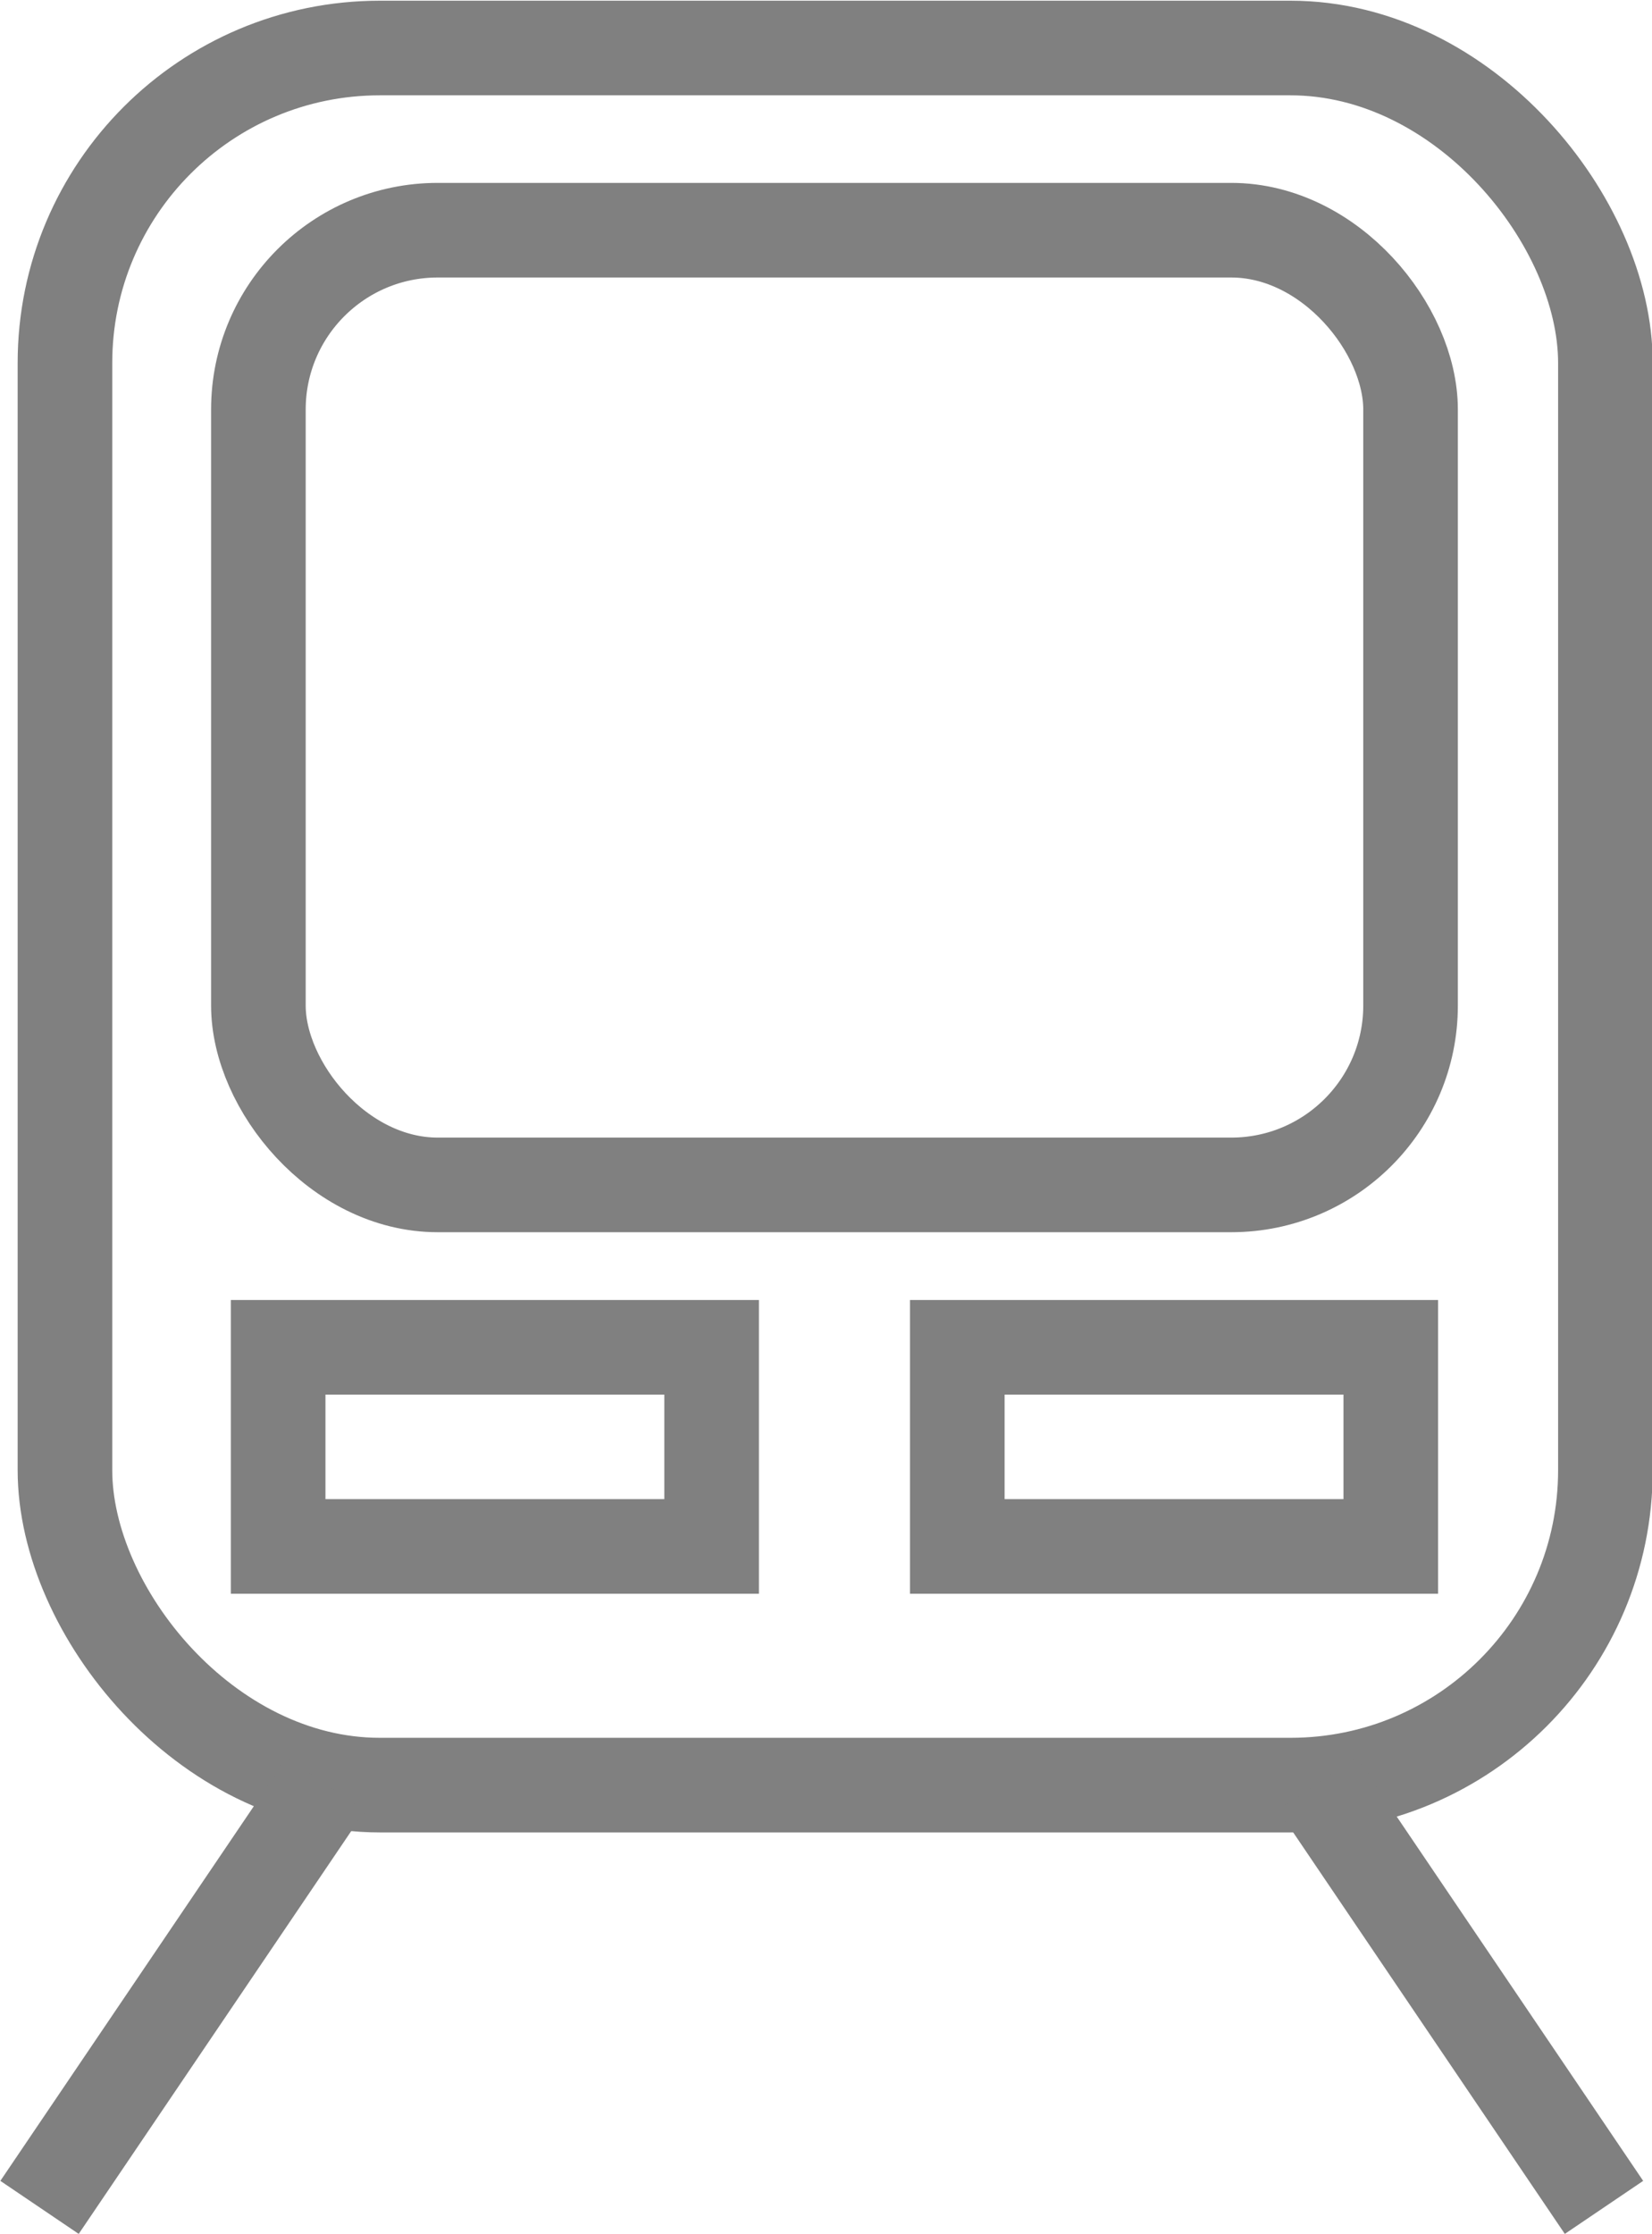 <svg xmlns="http://www.w3.org/2000/svg" viewBox="0 0 11.7 15.82"><defs><style>.cls-1{fill:none;stroke:gray;stroke-miterlimit:10;stroke-width:0.67px;}</style></defs><title>train</title><g id="Layer_2" data-name="Layer 2"><g id="Layer_1-2" data-name="Layer 1"><rect class="cls-1" x="0.46" y="0.34" width="10.91" height="12.3" rx="2.23" ry="2.23"/><rect class="cls-1" x="1.83" y="1.63" width="8.16" height="6.76" rx="1.27" ry="1.27"/><rect class="cls-1" x="1.97" y="9.54" width="3.07" height="1.41"/><rect class="cls-1" x="6.78" y="9.54" width="3.07" height="1.41"/><line class="cls-1" x1="2.31" y1="12.63" x2="0.28" y2="15.63"/><line class="cls-1" x1="9.33" y1="12.63" x2="11.36" y2="15.63"/></g></g></svg>